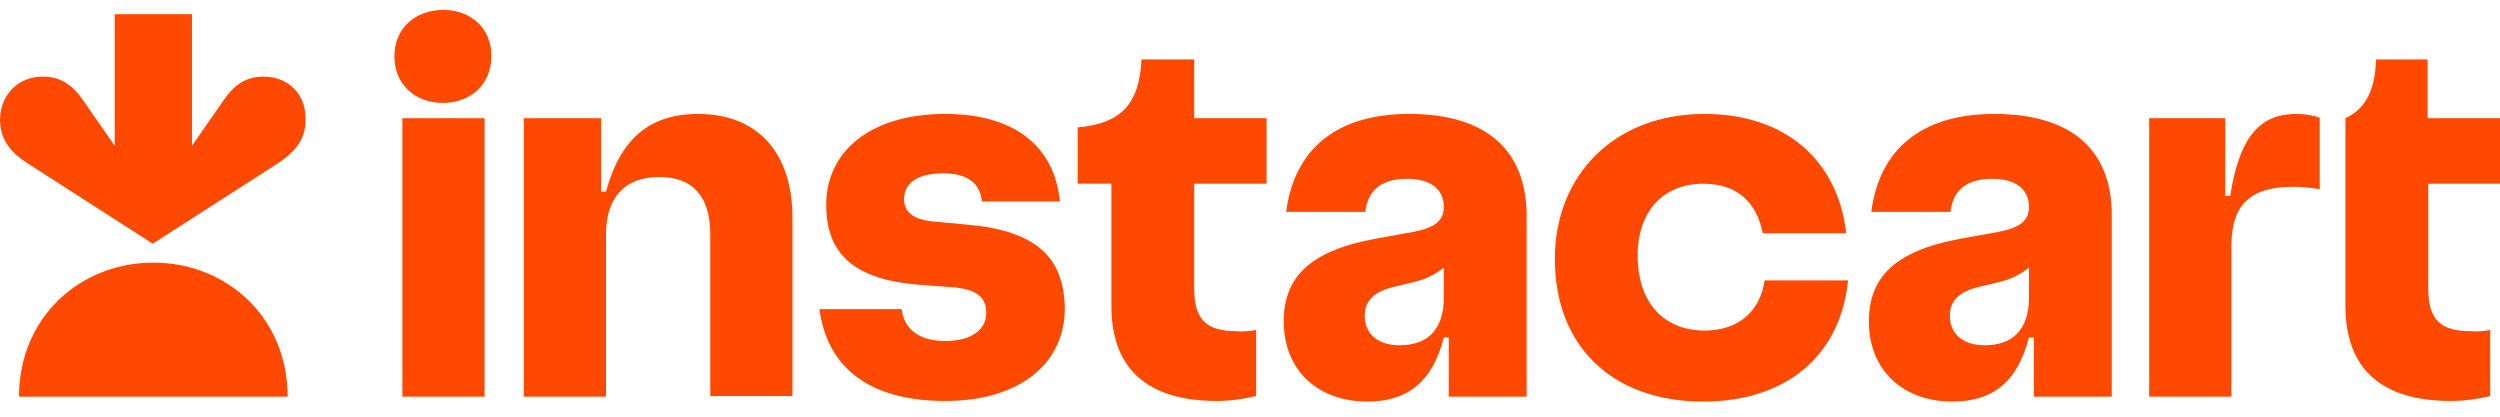 <svg width="150" height="25" viewBox="0 0 150 25" fill="none" xmlns="http://www.w3.org/2000/svg">
<g clip-path="url(#clip0_2078_36221)">
<path d="M58.073 13.482L56.086 13.298C54.761 13.188 54.245 12.711 54.245 11.94C54.245 10.985 55.055 10.398 56.601 10.398C58.073 10.398 58.809 11.022 58.919 12.087H63.593C63.298 9.002 61.127 6.836 56.711 6.836C52.111 6.836 49.572 9.186 49.572 12.27C49.572 15.171 51.154 16.75 55.092 17.081L57.079 17.227C58.625 17.337 59.177 17.852 59.177 18.77C59.177 19.724 58.367 20.459 56.711 20.459C55.166 20.459 54.245 19.761 54.098 18.549H49.167C49.609 21.891 51.964 24.057 56.711 24.057C61.311 24.057 63.887 21.707 63.887 18.512C63.85 15.428 62.158 13.849 58.073 13.482ZM41.88 6.836C38.936 6.836 37.207 8.378 36.36 11.499H36.066V7.093H31.429V23.8H36.36V14.069C36.36 11.83 37.501 10.618 39.562 10.618C41.623 10.618 42.617 11.866 42.617 14.033V23.763H47.548V13.188C47.585 9.149 45.45 6.836 41.88 6.836ZM26.608 0.594C24.915 0.594 23.664 1.695 23.664 3.384C23.664 5.073 24.915 6.175 26.571 6.175C28.227 6.175 29.479 5.073 29.479 3.384C29.515 1.732 28.264 0.594 26.608 0.594ZM29.074 7.093H24.142V23.8H29.074V7.093ZM71.652 3.568H68.487C68.377 6.248 67.236 7.423 64.66 7.644V11.022H66.684V18.366C66.684 22.074 68.782 24.057 73.014 24.057C73.787 24.057 74.596 23.947 75.369 23.763V19.798C74.964 19.871 74.559 19.908 74.192 19.871C72.425 19.871 71.652 19.21 71.652 17.337V11.022H75.995V7.093H71.652V3.568ZM150.001 11.022V7.093H145.659V3.568H142.567C142.494 5.441 141.942 6.505 140.727 7.093V18.366C140.727 22.074 142.825 24.057 147.057 24.057C147.83 24.057 148.64 23.947 149.412 23.763V19.798C149.008 19.871 148.603 19.908 148.235 19.871C146.468 19.871 145.695 19.21 145.695 17.337V11.022H150.001ZM133.809 11.756H133.514V7.093H128.951V23.8H133.882V14.767C133.882 12.27 135.023 11.206 137.599 11.206C138.041 11.206 138.519 11.242 139.182 11.352V7.056C138.74 6.909 138.262 6.836 137.783 6.836C135.759 6.836 134.398 7.974 133.809 11.756ZM102.271 19.834C99.952 19.834 98.259 18.292 98.259 15.318C98.259 12.674 99.805 11.022 102.197 11.022C104.258 11.022 105.399 12.16 105.767 13.996H110.772C110.293 9.7 107.202 6.836 102.271 6.836C96.861 6.836 93.291 10.508 93.291 15.538C93.291 20.752 96.714 24.094 102.197 24.094C107.202 24.094 110.44 21.303 110.882 16.823H105.877C105.619 18.623 104.368 19.834 102.271 19.834ZM84.533 6.836C80.227 6.836 77.651 8.929 77.172 12.711H81.92C82.067 11.389 82.913 10.728 84.422 10.728C85.931 10.728 86.63 11.426 86.63 12.417C86.63 13.225 86.115 13.666 84.753 13.923L82.508 14.327C78.534 15.061 77.025 16.677 77.025 19.284C77.025 22.258 79.123 24.094 82.03 24.094C84.385 24.094 85.931 22.992 86.63 20.238H86.925V23.8H91.598V12.895C91.561 9.113 89.317 6.836 84.533 6.836ZM83.981 20.716C82.656 20.716 81.883 20.018 81.883 18.953C81.883 18.072 82.398 17.484 83.723 17.191L84.643 16.97C85.453 16.787 86.041 16.53 86.63 16.052V17.852C86.63 19.871 85.563 20.716 83.981 20.716ZM119.641 6.836C115.335 6.836 112.759 8.929 112.28 12.711H117.028C117.175 11.389 118.021 10.728 119.53 10.728C121.039 10.728 121.738 11.426 121.738 12.417C121.738 13.225 121.223 13.666 119.861 13.923L117.616 14.327C113.642 15.061 112.133 16.677 112.133 19.284C112.133 22.258 114.231 24.094 117.138 24.094C119.493 24.094 121.039 22.992 121.738 20.238H122.033V23.8H126.706V12.895C126.706 9.113 124.425 6.836 119.641 6.836ZM119.088 20.716C117.764 20.716 116.991 20.018 116.991 18.953C116.991 18.072 117.506 17.484 118.831 17.191L119.751 16.97C120.561 16.787 121.149 16.53 121.738 16.052V17.852C121.738 19.871 120.671 20.716 119.088 20.716Z" fill="#FF4800"/>
<path d="M15.824 4.597C14.794 4.597 14.095 5.037 13.432 5.992L11.519 8.746V0.852H6.882V8.746L4.968 5.992C4.306 5.037 3.57 4.597 2.576 4.597C1.03 4.597 0.037 5.735 0 7.13C0 8.305 0.552 9.113 1.73 9.848L9.163 14.621L16.597 9.848C17.775 9.077 18.364 8.305 18.327 7.13C18.364 5.735 17.37 4.597 15.824 4.597Z" fill="#FF4800"/>
<path d="M9.2 15.758C13.616 15.758 17.259 19.062 17.259 23.799H1.141C1.141 19.062 4.784 15.758 9.2 15.758Z" fill="#FF4800"/>
</g>
<defs>
<clipPath id="clip0_2078_36221">
<rect width="150" height="23.5" fill="white" transform="translate(0 0.594)"/>
</clipPath>
</defs>
</svg>
